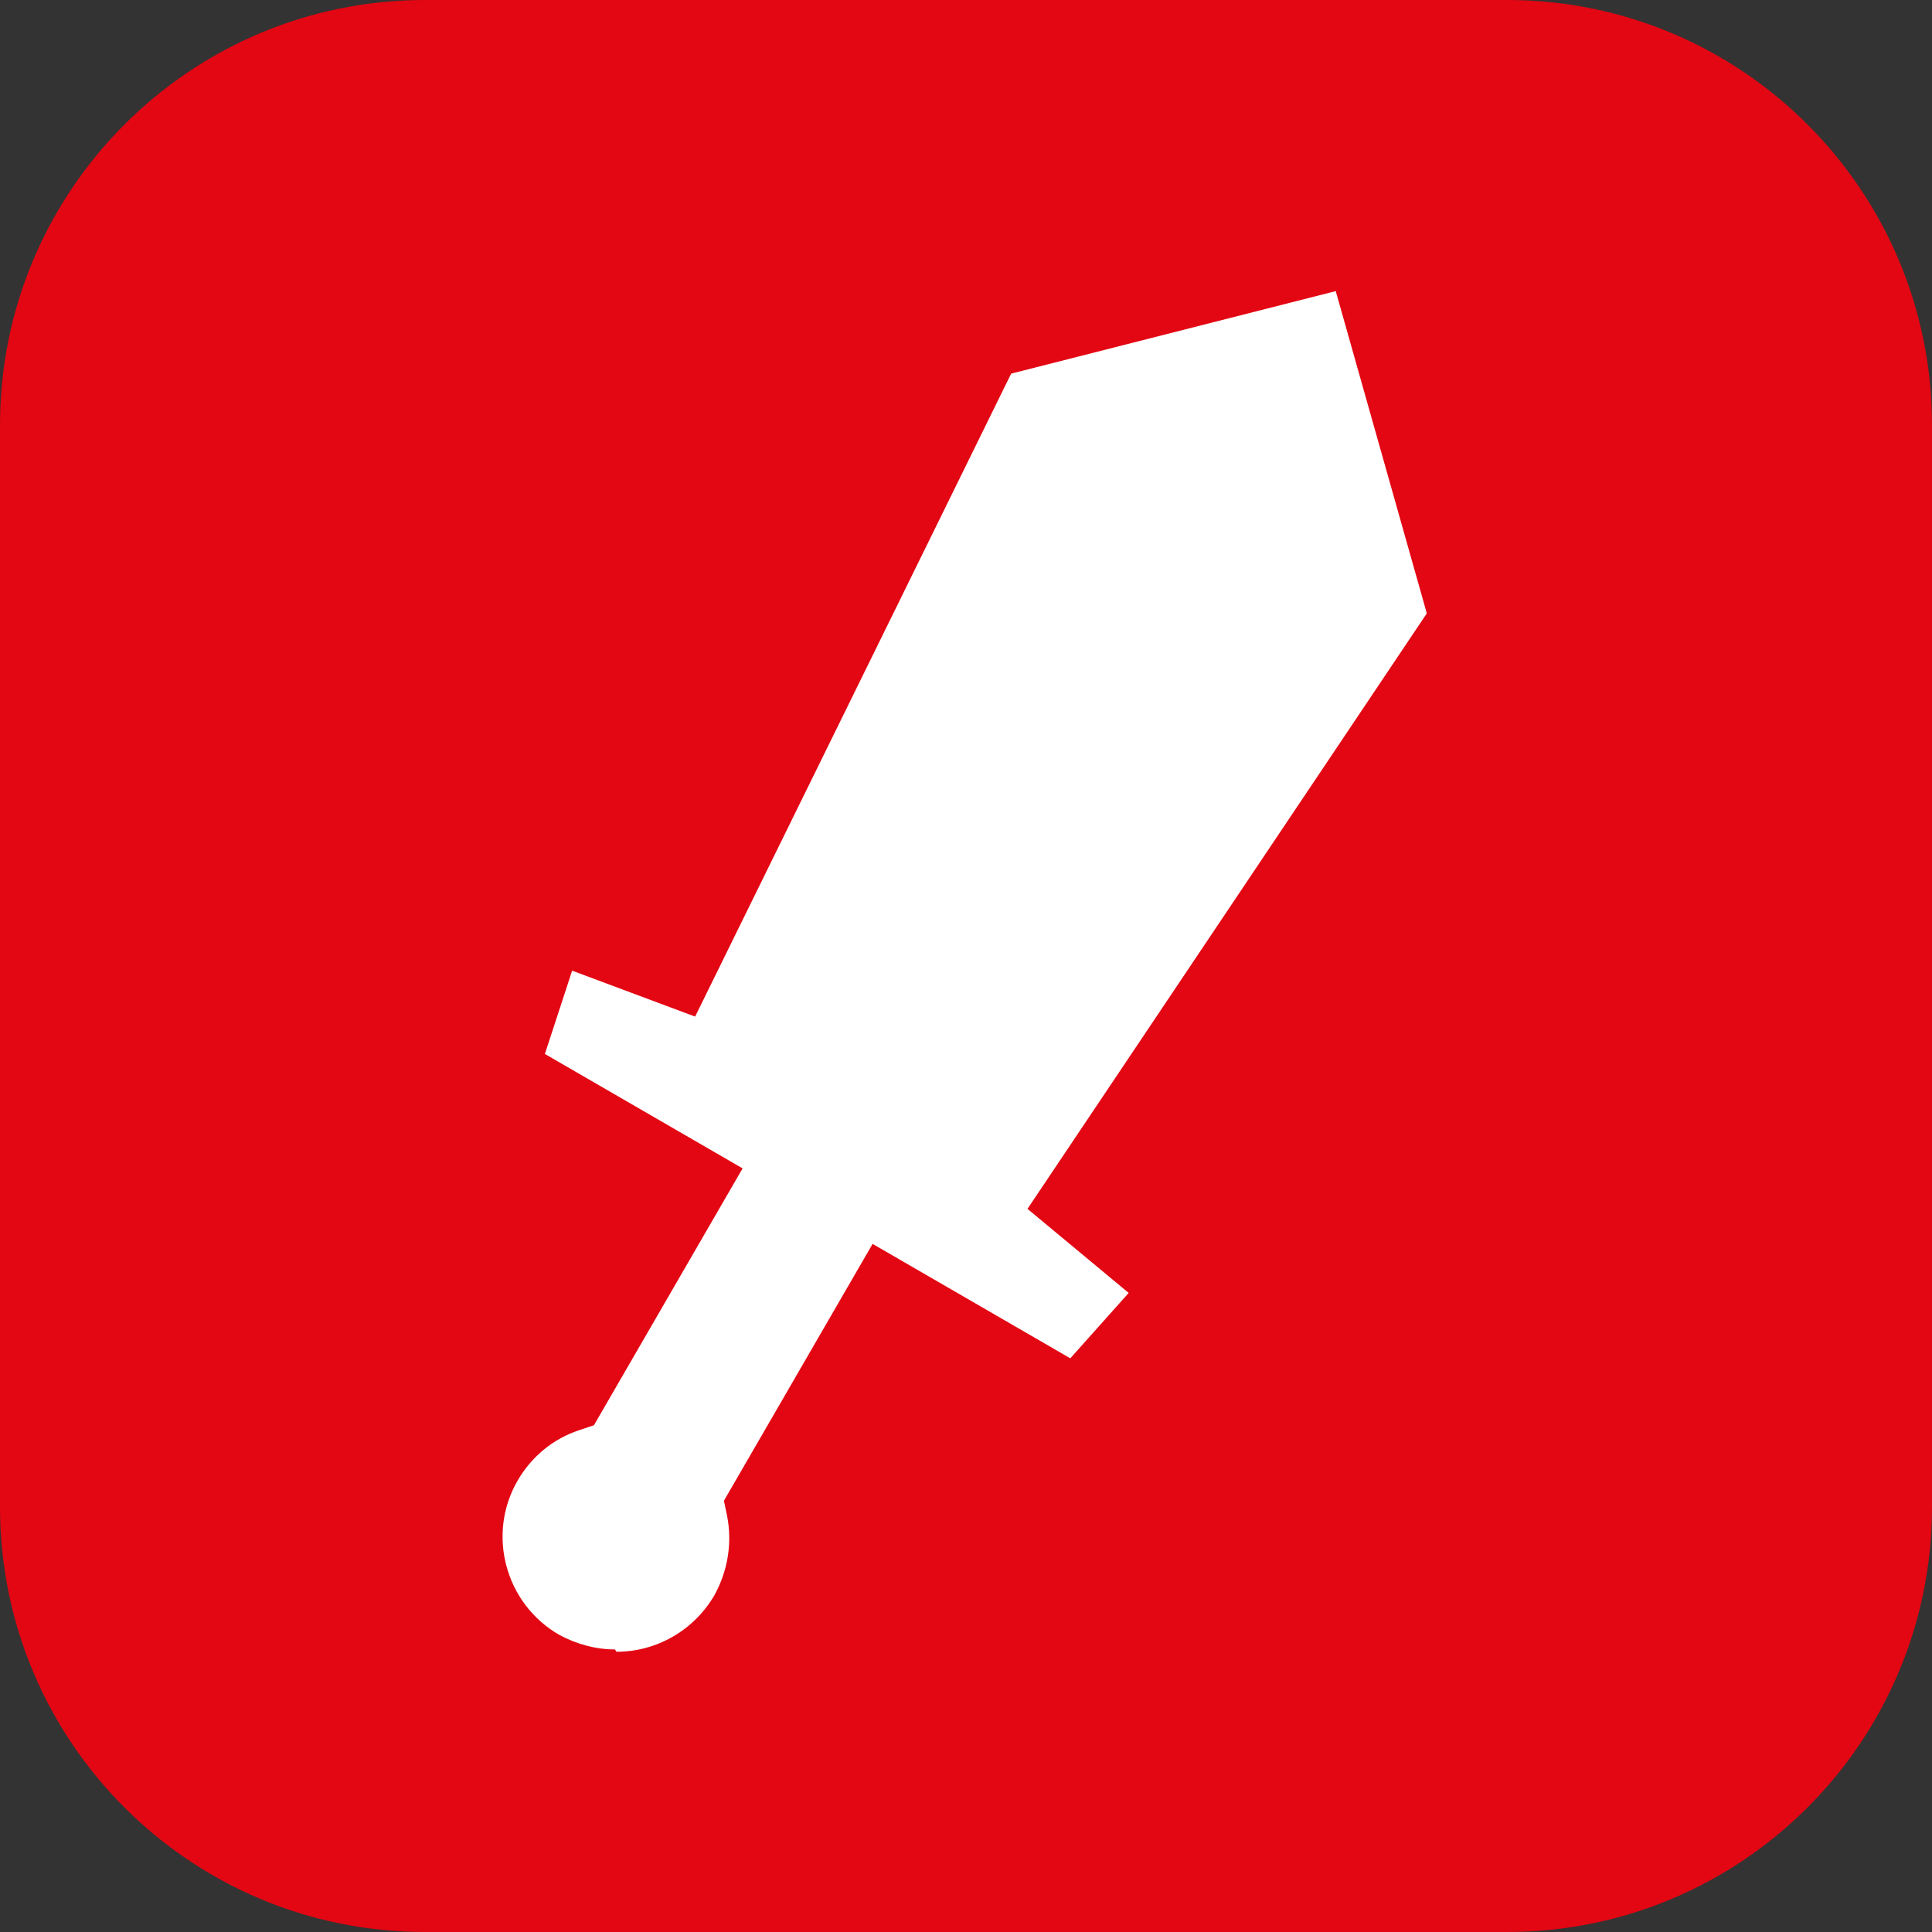 <svg version="1.1" xmlns="http://www.w3.org/2000/svg" xmlns:xlink="http://www.w3.org/1999/xlink" width="24.82" height="24.82" viewBox="0,0,24.82,24.82"><rect x="0" y="0" width="24.82" height="24.82" fill="#333333" stroke="none"/><g transform="translate(-167.59,-345.09)"><g data-paper-data="{&quot;isPaintingLayer&quot;:true}" stroke="none" stroke-width="0" stroke-linecap="butt" stroke-linejoin="miter" stroke-miterlimit="10" stroke-dasharray="" stroke-dashoffset="0" style="mix-blend-mode: normal"><path d="M173.05,369.91c-3.015,0 -5.46,-2.445 -5.46,-5.46v-13.9c0,-3.015 2.445,-5.46 5.46,-5.46h13.9c3.015,0 5.46,2.445 5.46,5.46v13.9c0,3.015 -2.445,5.46 -5.46,5.46z" fill="#e30613" fill-rule="nonzero"/><path d="M175.49,366.28c-0.25,0 -0.5,-0.07 -0.72,-0.19c-0.69,-0.4 -0.93,-1.29 -0.53,-1.98c0.18,-0.31 0.46,-0.54 0.8,-0.65l0.18,-0.06l1.91,-3.3l-2.54,-1.47l0.35,-1.07l1.58,0.59l4.06,-8.26l4.17,-1.06l1.17,4.14l-5.13,7.65l1.3,1.08l-0.75,0.84l-2.54,-1.47l-1.91,3.3l0.04,0.19c0.07,0.35 0.01,0.71 -0.16,1.02c-0.26,0.45 -0.74,0.73 -1.26,0.73z" fill="#ffffff" fill-rule="evenodd"/></g></g></svg>